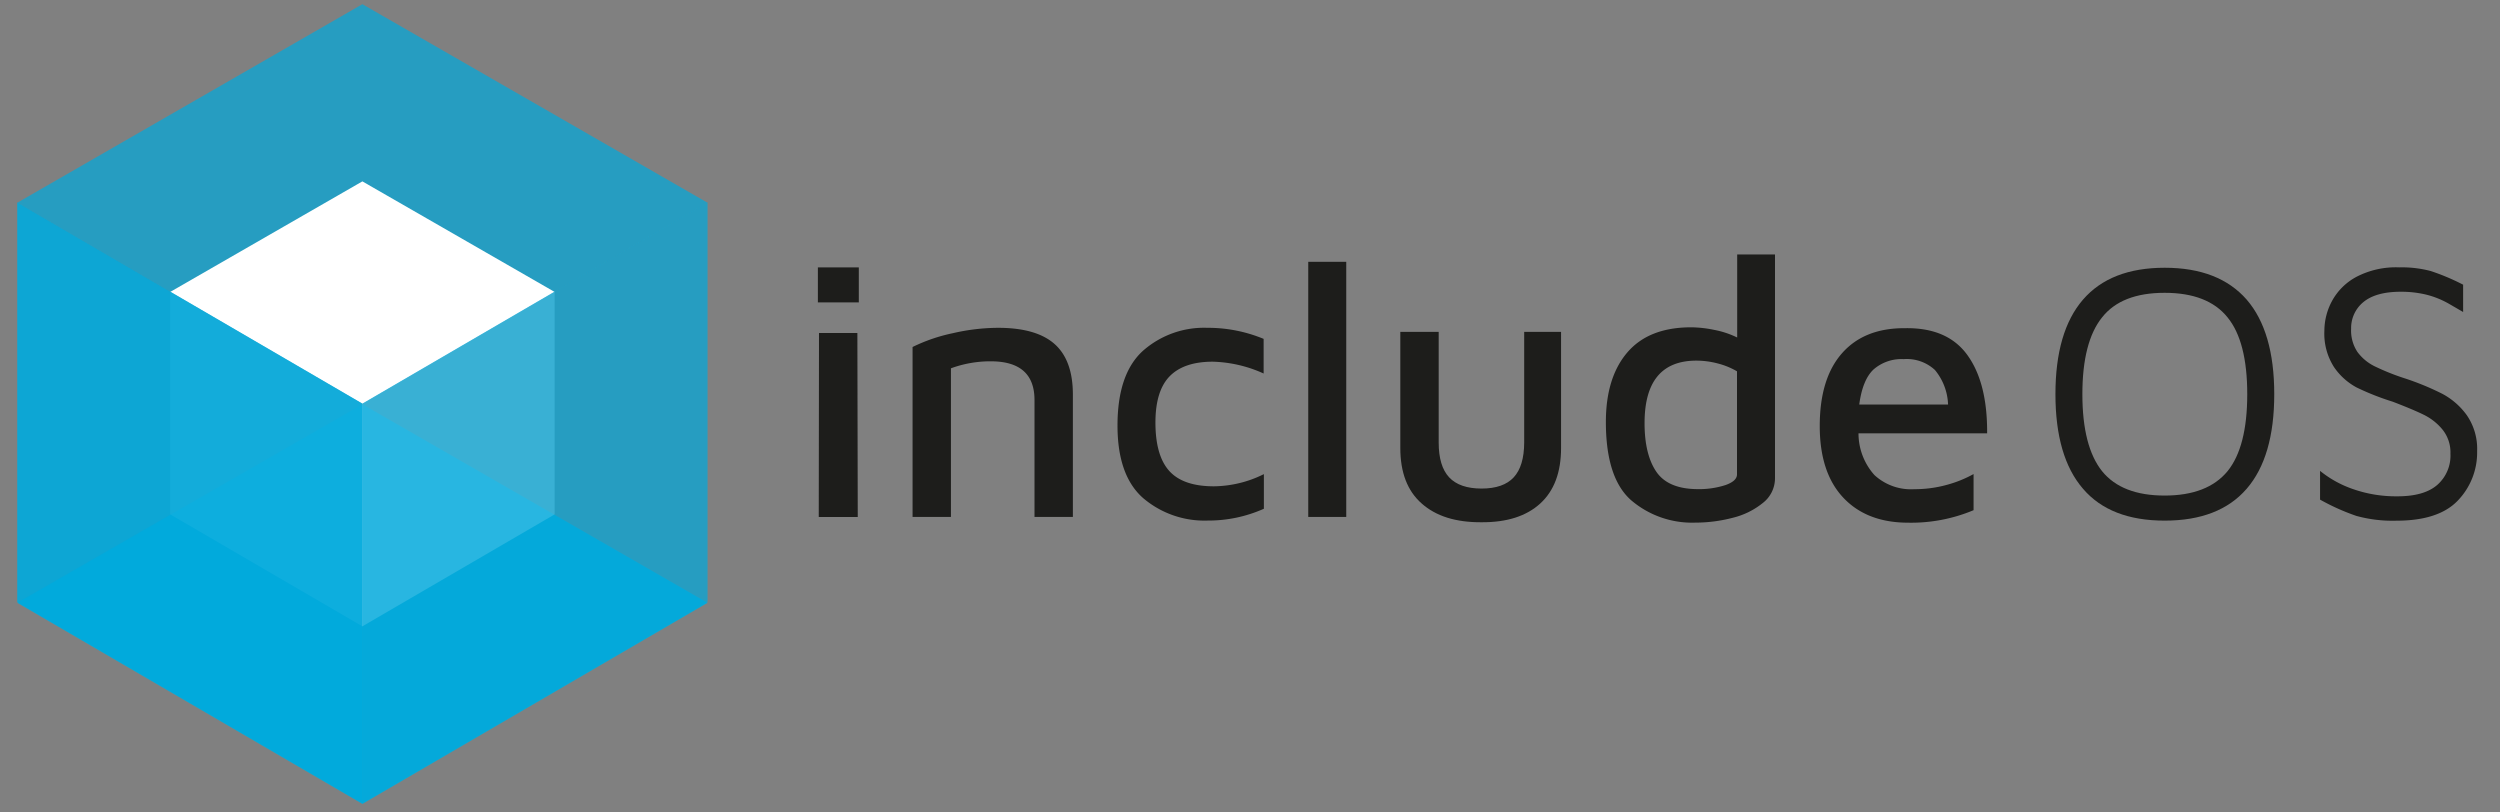 <svg xmlns="http://www.w3.org/2000/svg" viewBox="0 0 400 130"><rect x="0" y="0" width="400" height="130" fill="#808080" stroke="none"/><defs><style>.cls-1{isolation:isolate;}.cls-2,.cls-6,.cls-7{fill:#0ad;}.cls-2,.cls-6{opacity:0.7;}.cls-3{fill:#03addd;}.cls-3,.cls-7{opacity:0.9;}.cls-4,.cls-5{fill:#fff;}.cls-4{opacity:0.5;}.cls-6,.cls-7{mix-blend-mode:overlay;}.cls-8{fill:#1d1d1b;}</style></defs><title>Artboard 1</title><g class="cls-1"><g id="Layer_1" data-name="Layer 1"><polygon class="cls-2" points="57.98 0.67 2.76 32.44 57.98 64.61 113.21 32.44 57.98 0.67"/><polygon class="cls-3" points="57.98 64.68 2.76 96.45 57.98 128.63 113.21 96.45 57.98 64.68"/><polygon class="cls-4" points="57.98 100.21 27.23 82.3 27.23 46.69 57.98 64.61 57.98 100.21"/><polygon class="cls-4" points="88.74 82.3 57.98 100.21 57.98 64.61 88.74 46.69 88.74 82.3"/><polygon class="cls-5" points="57.98 29.02 27.23 46.71 57.98 64.63 88.74 46.71 57.98 29.02"/><polygon class="cls-6" points="113.21 96.34 57.98 128.52 57.98 64.57 113.21 32.4 113.21 96.34"/><polygon class="cls-7" points="57.98 128.52 2.76 96.34 2.76 32.4 57.98 64.57 57.98 128.52"/><path class="cls-8" d="M130.86,42.78h6.55v5.6h-6.55Zm.18,10.5h6.14l.06,29.44H131Z"/><path class="cls-8" d="M152.46,53.31a32.66,32.66,0,0,1,7.22-.86q6.14,0,9.06,2.6t2.92,8.08V82.71h-6.14V64q0-6.19-7-6.19a18.29,18.29,0,0,0-6.37,1.12V82.71h-6.14V55.52A27.11,27.11,0,0,1,152.46,53.31Z"/><path class="cls-8" d="M182.92,79.71q-4.12-3.6-4.12-11.62,0-8.26,4.06-11.95a14.77,14.77,0,0,1,10.32-3.69,23.27,23.27,0,0,1,9,1.77v5.54a21,21,0,0,0-8.13-1.89q-4.62,0-6.9,2.33t-2.28,7.4q0,5.31,2.22,7.76t7.13,2.45a18.31,18.31,0,0,0,8-1.95v5.54a21.74,21.74,0,0,1-9,1.89A15.12,15.12,0,0,1,182.92,79.71Z"/><path class="cls-8" d="M209.32,82.71V41.89h6.08V82.71Z"/><path class="cls-8" d="M227.47,80.56q-3.42-3-3.42-8.88V53.1h6.14V70.8q0,3.78,1.67,5.57t5.17,1.8q3.51,0,5.17-1.8t1.67-5.57V53.1h5.9V71.68q0,5.84-3.33,8.88t-9.41,3Q230.89,83.6,227.47,80.56Z"/><path class="cls-8" d="M284,40.71V76.46a5,5,0,0,1-1.93,4,12.23,12.23,0,0,1-4.85,2.39,23.66,23.66,0,0,1-6,.77A15,15,0,0,1,260.94,80q-4-3.57-4-12.48,0-7.14,3.45-11.15t10.23-4a19.06,19.06,0,0,1,3.65.41A14.51,14.51,0,0,1,277.95,54V40.71Zm-6.08,18.7a12,12,0,0,0-3.13-1.27,13.51,13.51,0,0,0-3.36-.44q-8.3,0-8.3,10,0,5,1.87,7.76t6.55,2.8a13.73,13.73,0,0,0,4.53-.65q1.84-.65,1.84-1.71Z"/><path class="cls-8" d="M314.81,56.85q3.19,4.45,3.13,12.48H297.36A10,10,0,0,0,299.9,76a8.61,8.61,0,0,0,6.4,2.27,19.22,19.22,0,0,0,5.14-.68,19,19,0,0,0,4.33-1.74v5.78a25.78,25.78,0,0,1-10.46,2q-6.61,0-10.38-4t-3.77-11.47q0-7.61,3.57-11.65t10.06-4Q311.62,52.39,314.81,56.85Zm-15.05,2.27q-1.75,1.65-2.28,5.6h14.21a9.16,9.16,0,0,0-2.1-5.52,6.63,6.63,0,0,0-5-1.74A6.8,6.8,0,0,0,299.76,59.12Z"/><path class="cls-8" d="M333.28,78.2q-4.41-5.1-4.41-15.13t4.41-15.13q4.41-5.1,13.07-5.1t13.12,5.1q4.41,5.1,4.41,15.13T359.47,78.2q-4.41,5.1-13.12,5.1T333.28,78.2Zm23.12-2.8q3.16-3.89,3.16-12.33t-3.16-12.3q-3.16-3.92-10.06-3.92t-10,3.92q-3.16,3.92-3.16,12.3t3.16,12.33q3.16,3.89,10,3.89T356.4,75.4Z"/><path class="cls-8" d="M377,82.54a35.34,35.34,0,0,1-5.79-2.6v-4.6a17.22,17.22,0,0,0,5.29,2.92,20.8,20.8,0,0,0,7.1,1.15q4.27,0,6.37-1.83a6.23,6.23,0,0,0,2.1-5,5.82,5.82,0,0,0-1.23-3.8,9,9,0,0,0-2.92-2.36q-1.7-.85-5.09-2.15A41.9,41.9,0,0,1,377.07,62a10.24,10.24,0,0,1-3.65-3.3,9.92,9.92,0,0,1-1.52-5.78,10.1,10.1,0,0,1,1.2-4.72A9.57,9.57,0,0,1,377,44.31a13.64,13.64,0,0,1,6.87-1.53,18,18,0,0,1,5.06.59,35.61,35.61,0,0,1,5.17,2.18v4.37l-2.19-1.27a14.19,14.19,0,0,0-3.68-1.5,17.1,17.1,0,0,0-4.12-.47q-4,0-6,1.68a5.36,5.36,0,0,0-1.93,4.22,6.2,6.2,0,0,0,1,3.72,7.58,7.58,0,0,0,2.75,2.3,37.07,37.07,0,0,0,4.88,1.95A43.19,43.19,0,0,1,390.75,63a11.43,11.43,0,0,1,3.95,3.45,9.46,9.46,0,0,1,1.64,5.72,11.08,11.08,0,0,1-3.07,7.9q-3.07,3.24-9.85,3.24A21.78,21.78,0,0,1,377,82.54Z"/></g></g></svg>